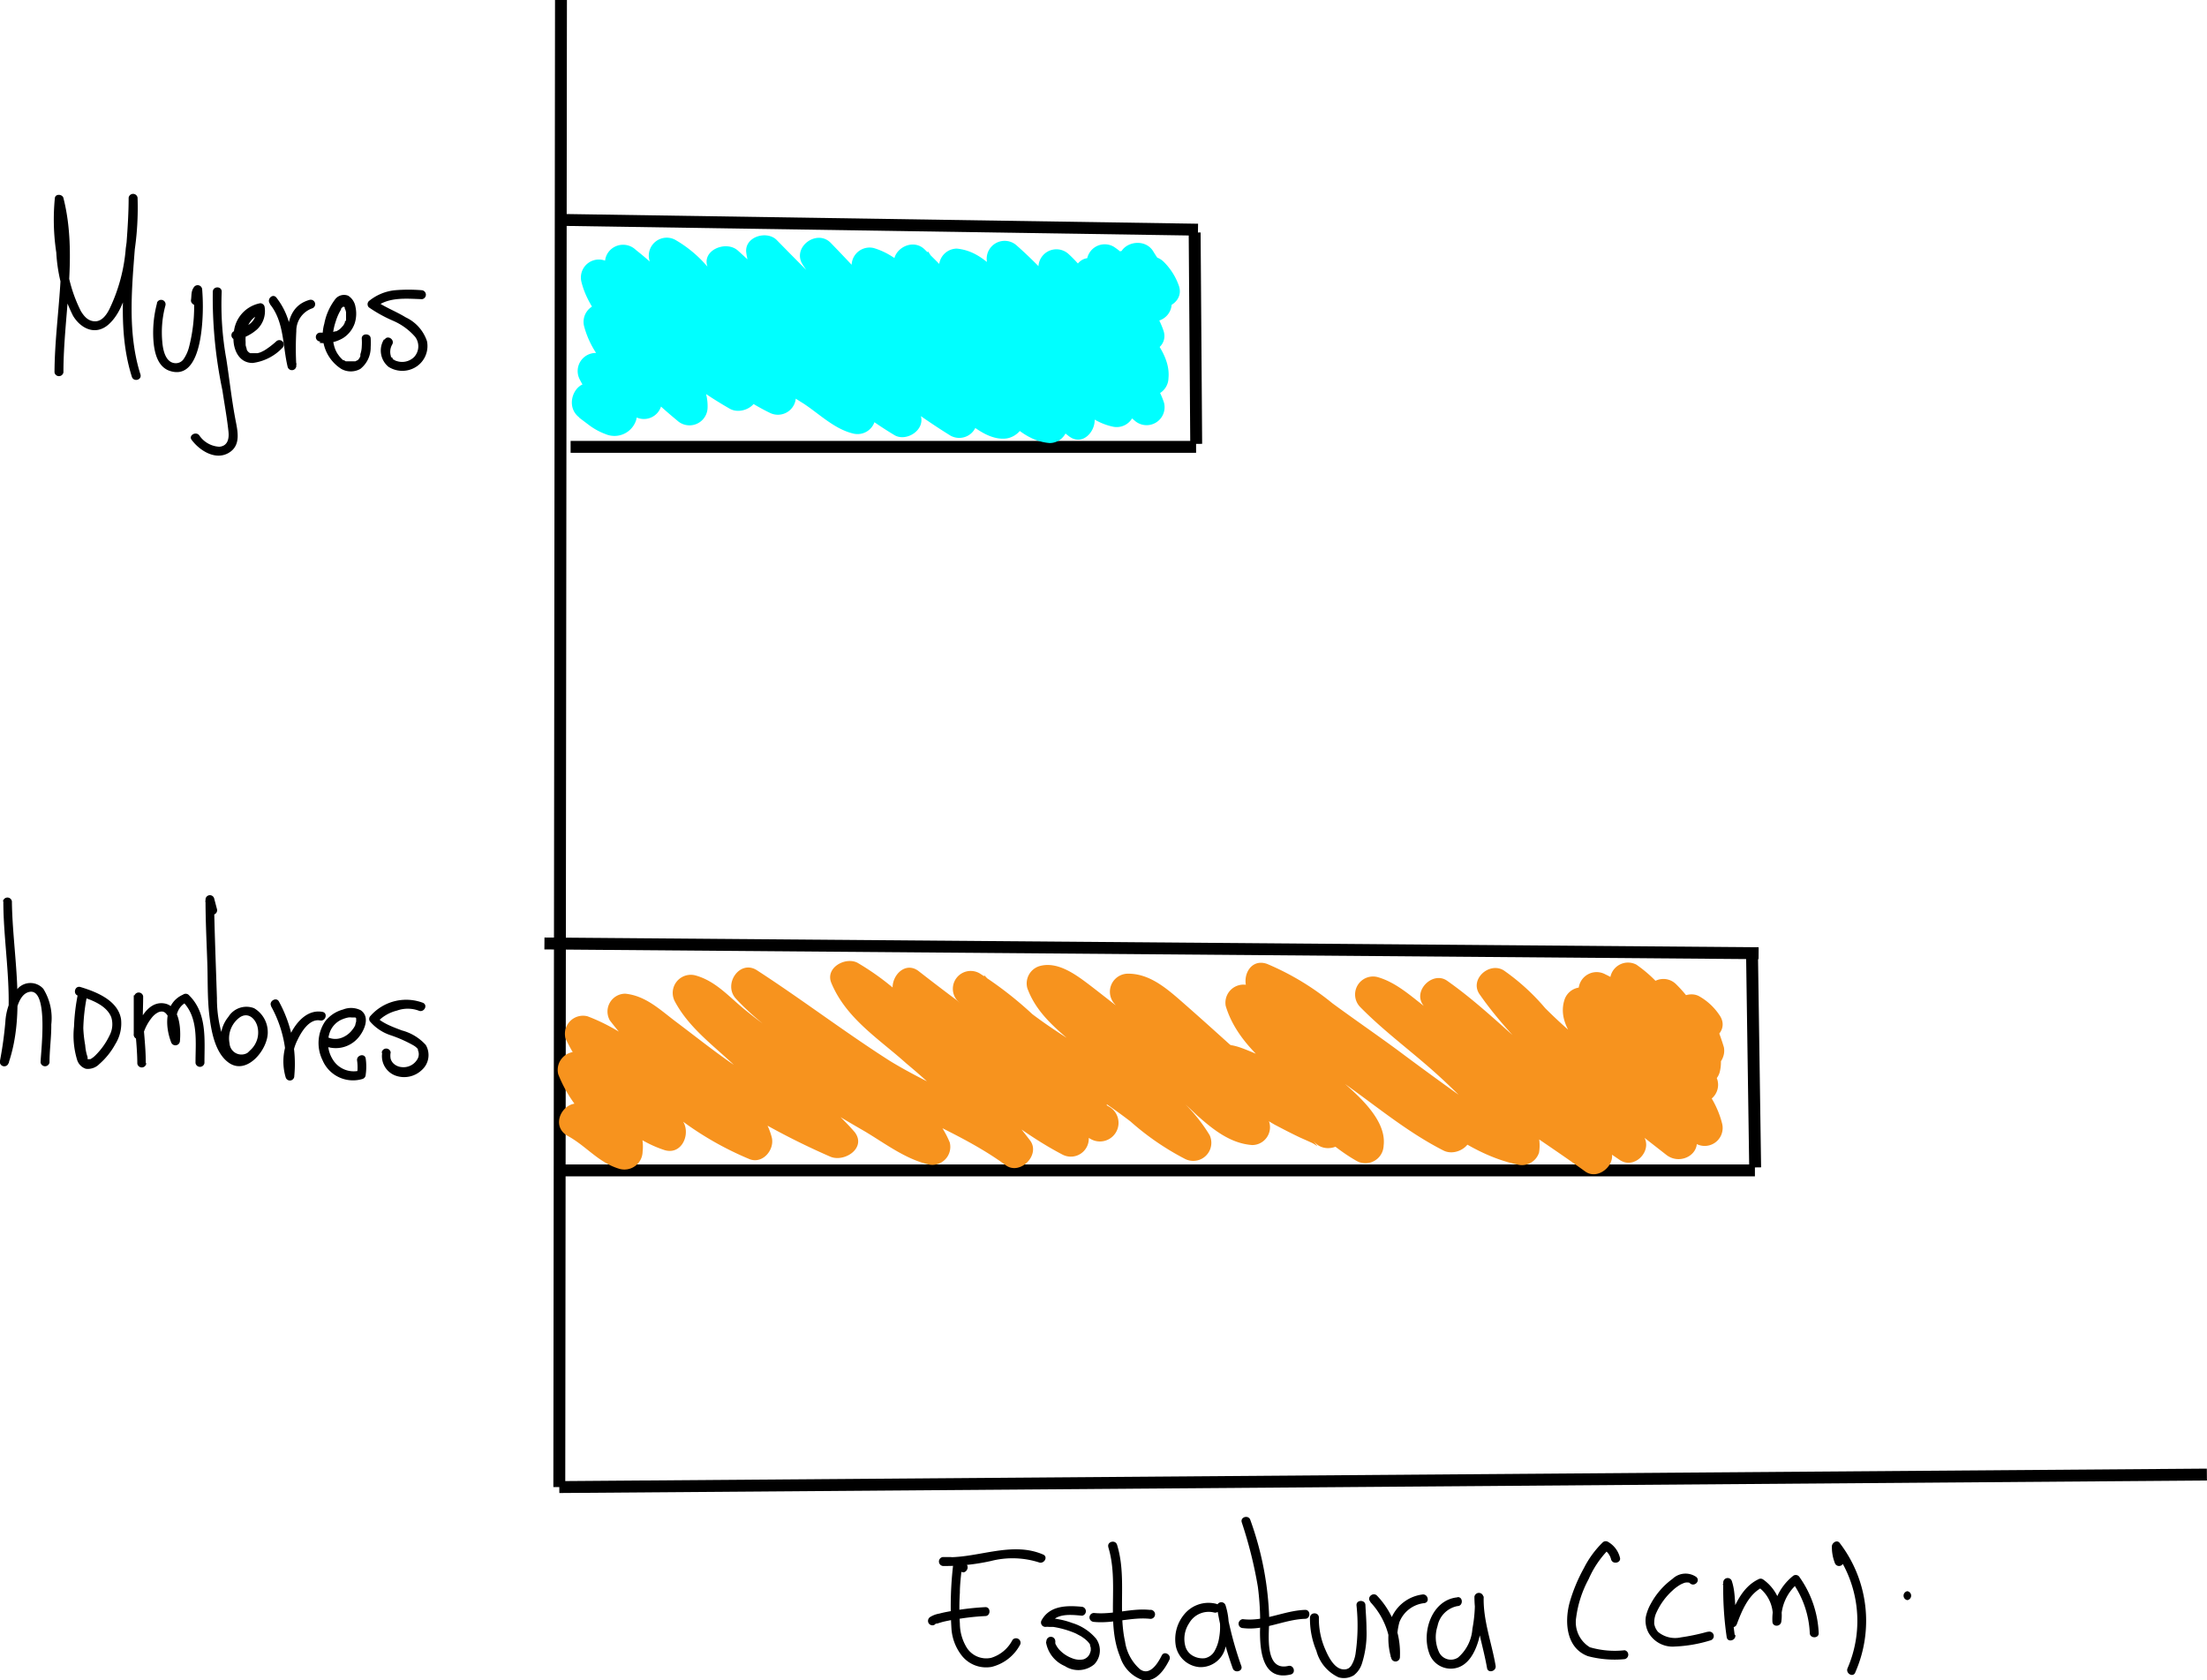 <svg id="Capa_1" data-name="Capa 1" xmlns="http://www.w3.org/2000/svg" viewBox="0 0 185.46 141.2"><defs><style>.cls-1{fill:none;stroke:#000;stroke-miterlimit:10;}.cls-2{fill:aqua;}.cls-3{fill:#f7931e;}</style></defs><title>estatura</title><line class="cls-1" x1="47.14" x2="47" y2="124.96"/><line class="cls-1" x1="185.45" y1="123.91" x2="47" y2="124.96"/><path d="M.28,75.74c0,4.39,1.17,9.12-.26,13.39l.72.2a25.05,25.05,0,0,0,.39-3c.11-.81.28-2.63,1.23-2.95,1.8-.6,1.06,5.06,1.05,5.9a.38.38,0,0,0,.75,0c0-1.06.16-2.12.15-3.19a4.66,4.66,0,0,0-.67-3,1.45,1.45,0,0,0-2.11-.06A5,5,0,0,0,.45,85.87,31.92,31.92,0,0,1,0,89.13a.37.37,0,0,0,.72.2C2.2,85,1.05,80.2,1,75.74a.38.38,0,0,0-.75,0Z" transform="translate(0)"/><path d="M6.56,83.46a16.6,16.6,0,0,0-.34,2.8,7,7,0,0,0,.26,2.8,1.14,1.14,0,0,0,.73.75,1.34,1.34,0,0,0,1.13-.39,6.09,6.09,0,0,0,1.35-1.68,3.28,3.28,0,0,0,.48-2.11c-.26-1.57-2.08-2.29-3.41-2.69-.47-.14-.66.59-.2.73,1,.29,2.38.76,2.79,1.81A2,2,0,0,1,9.21,87,5.94,5.94,0,0,1,8,88.7,1.87,1.87,0,0,1,7.6,89s-.1,0,0,0l-.1,0s-.14,0,0,0a.11.11,0,0,1-.08,0c.16,0,0,0,0,0s0,0,0,0l-.06,0c.09.06,0,0,0,0s0,0,0,0a.43.43,0,0,0,0-.07l0-.1,0,0a3.9,3.9,0,0,1-.2-1A10.44,10.44,0,0,1,7,86.4a15.43,15.43,0,0,1,.32-2.74c.1-.47-.62-.67-.72-.2Z" transform="translate(0)"/><path d="M12.25,89.3c0-1.89-.36-3.77-.26-5.66h-.75c0,1.08,0,2.16,0,3.23A.38.38,0,0,0,12,87a4.12,4.12,0,0,1,.81-1.55,1.63,1.63,0,0,1,.46-.37.72.72,0,0,1,.36-.08.47.47,0,0,1,.29.14,1.13,1.13,0,0,1,.27.42,4.07,4.07,0,0,1,.16,1.87l.73-.1c-.39-1.08-.57-2.59.68-3.16l-.46-.06c1.42,1.36,1.12,3.45,1.13,5.22a.38.38,0,0,0,.75,0c0-2,.25-4.23-1.35-5.75a.38.38,0,0,0-.45,0c-1.57.7-1.53,2.61-1,4a.38.38,0,0,0,.74-.1c.09-1,0-3-1.37-3.17s-2.13,1.52-2.46,2.54l.74.1c-.08-1.07,0-2.15,0-3.23a.38.38,0,0,0-.75,0c-.1,1.89.25,3.77.26,5.66a.38.38,0,0,0,.75,0Z" transform="translate(0)"/><path d="M20.82,88.46a1,1,0,0,1-1.53-.78,2.18,2.18,0,0,1,.86-2.19c.63-.43,1.22,0,1.45.66a2,2,0,0,1-.57,2.1c-.34.35-.83.78-1.33.5a2.53,2.53,0,0,1-.86-1.26,10.63,10.63,0,0,1-.61-3.62c-.09-2.75-.2-5.51-.25-8.26l-.74.1c.09.3.19.61.27.91a.38.38,0,0,0,.73-.2L18,75.51a.37.37,0,0,0-.73.1c0,1.76.09,3.53.15,5.29.05,1.43,0,2.89.16,4.31s.49,3.33,1.7,4.13c1.53,1,3.26-1.21,3.22-2.62a2.33,2.33,0,0,0-1.15-2,1.78,1.78,0,0,0-2.16.73,2.82,2.82,0,0,0-.37,3,1.72,1.72,0,0,0,2.42.64c.43-.21.05-.86-.38-.65Z" transform="translate(0)"/><path d="M22.77,84.54A10.08,10.08,0,0,1,24,90.41l.74-.1A3.92,3.92,0,0,1,25,87.39c.32-.68,1-1.81,1.9-1.64.47.09.67-.63.2-.72-1.25-.23-2.19.84-2.69,1.86A4.74,4.74,0,0,0,24,90.51a.37.37,0,0,0,.73-.1,10.87,10.87,0,0,0-1.29-6.25c-.23-.43-.88,0-.65.38Z" transform="translate(0)"/><path d="M27.08,87.8a2.48,2.48,0,0,0,3-.57c.52-.58,1.07-1.77.23-2.34a1.81,1.81,0,0,0-1.48-.06,2.83,2.83,0,0,0-1.51,1,3.26,3.26,0,0,0-.22,3.25,2.78,2.78,0,0,0,3.35,1.59.38.38,0,0,0,.28-.36,4.84,4.84,0,0,0,0-1.37c-.09-.47-.81-.27-.72.2A4.18,4.18,0,0,1,30,90.31l.27-.36A2.06,2.06,0,0,1,28,89.09a2.65,2.65,0,0,1-.25-2.44,1.91,1.91,0,0,1,.81-.9,2.61,2.61,0,0,1,.71-.25,1,1,0,0,1,.28,0h.2c.11,0,0,0,0,0l.11,0h0s.11.07,0,0a.23.23,0,0,1,.07.07c-.06-.1,0,0,0,0s0-.08,0,0,0,.12,0,.06,0,0,0,.08v.12a2.17,2.17,0,0,1-.07.24.14.14,0,0,1,0,.06c0-.07,0,0,0,0l-.06.12a1.43,1.43,0,0,1-.16.24,2,2,0,0,1-.89.7,1.52,1.52,0,0,1-1.33-.09c-.43-.22-.81.43-.38.65Z" transform="translate(0)"/><path d="M32.11,88.52a1.74,1.74,0,0,0,1.17,1.88,2.15,2.15,0,0,0,2.16-.48,1.68,1.68,0,0,0,.34-2.11,4.11,4.11,0,0,0-2-1.22c-.43-.16-.83-.31-1.24-.51a4.74,4.74,0,0,1-.54-.31l-.19-.15-.09-.09a.21.21,0,0,0,0-.06s0,.07,0,0l-.05.45a3.39,3.39,0,0,1,1.69-1,2.68,2.68,0,0,1,1.81,0c.44.21.82-.44.38-.65a4,4,0,0,0-4.42,1.1.36.36,0,0,0-.05.45A3.86,3.86,0,0,0,32.85,87a11,11,0,0,1,1.92.86,1.46,1.46,0,0,1,.29.23l.06.08c.07.08,0-.06,0,0a.22.22,0,0,1,0,.08s.06.13,0,0a.83.83,0,0,1,0,.67,1.35,1.35,0,0,1-1.37.75,1.13,1.13,0,0,1-.72-.34.92.92,0,0,1-.2-.35,1.41,1.41,0,0,1,0-.55.38.38,0,0,0-.75,0Z" transform="translate(0)"/><path d="M5.33,31.3c0-4.86,1.22-9.86,0-14.66-.08-.33-.67-.38-.72,0a18.48,18.48,0,0,0,.12,4.58,13.44,13.44,0,0,0,1.41,5.32c.67,1.11,1.92,1.68,3,.71,1.27-1.15,1.66-3.26,1.94-4.86a24.9,24.9,0,0,0,.48-5.78.38.38,0,0,0-.75,0c0,4.95-1.26,10.22.27,15.05.15.46.87.27.72-.2-1.5-4.75-.26-10-.24-14.85h-.75a23.11,23.11,0,0,1-.24,4.24,14.34,14.34,0,0,1-1.35,5.07C9,26.38,8.6,27,8,27s-.94-.43-1.2-.85a12,12,0,0,1-1.27-4.71,18.74,18.74,0,0,1-.18-4.61H4.65c1.16,4.73-.05,9.68-.07,14.46a.38.38,0,0,0,.75,0Z" transform="translate(0)"/><path d="M13.2,25.46a9.6,9.6,0,0,0-.31,3.11c.07,1,.33,2.28,1.42,2.61,2.16.67,2.57-2.62,2.68-4a18.07,18.07,0,0,0,0-2.85.38.38,0,0,0-.7-.19c-.25.35-.18.68-.24,1.07s.65.68.72.2c.05-.3,0-.63.17-.89l-.7-.19a13.63,13.63,0,0,1-.37,4.89,3.23,3.23,0,0,1-.43.94.79.79,0,0,1-.66.36c-.85,0-1.08-1.06-1.14-1.77a8.65,8.65,0,0,1,.26-3.08.37.37,0,0,0-.72-.2Z" transform="translate(0)"/><path d="M17.88,24.52a37.82,37.82,0,0,0,.81,8.28c.17,1.15.39,2.33.51,3.48.06.58-.06,1.2-.77,1.26a2.16,2.16,0,0,1-1.68-.95c-.28-.38-.94,0-.64.38.68.91,2,1.73,3.1,1.09s.74-1.9.56-2.88c-.31-1.65-.49-3.33-.75-5a25.69,25.69,0,0,1-.39-5.67c0-.48-.72-.48-.75,0Z" transform="translate(0)"/><path d="M23.21,28.69a7.11,7.11,0,0,1-1,.76l-.24.12,0,0-.12.05-.21.06-.09,0-.08,0h-.31l-.07,0-.06,0c-.07,0-.05,0,0,0l-.12-.07,0,0,0,0,0,0-.1-.1,0,0,0,0-.08-.13,0-.07c0-.07,0,.07,0,0a2.8,2.8,0,0,1-.09-.31.29.29,0,0,0,0-.09h0c0-.06,0-.13,0-.19a2.16,2.16,0,0,1,0-.36c0-.06,0-.12,0-.17s0,.07,0,0,0-.07,0-.11.06-.24.1-.36a.84.84,0,0,1,.05-.17.3.3,0,0,0,0-.1c0,.08,0,0,0,0s.12-.23.18-.33l.12-.17,0,0,0,0,.07-.09.15-.14.07-.06,0,0,.16-.1.1-.05,0,0c.08,0-.06,0,0,0l.2-.07.1,0h.05L21.51,26A1.31,1.31,0,0,1,21,27.21a3.15,3.15,0,0,1-1.28.6.37.37,0,0,0,.2.72,3.73,3.73,0,0,0,1.68-.85,2.1,2.1,0,0,0,.63-1.92.38.38,0,0,0-.36-.28,2.74,2.74,0,0,0-2.23,2.59c-.14,1.07.32,2.44,1.6,2.43a4.18,4.18,0,0,0,2.5-1.28.37.37,0,1,0-.53-.53Z" transform="translate(0)"/><path d="M22.69,25.57c1.19,1.46,1.06,3.5,1.48,5.25a.37.37,0,0,0,.73-.1,25.33,25.33,0,0,1,0-2.89,2,2,0,0,1,1.31-1.91.37.37,0,0,0-.2-.72c-2.39.67-1.86,3.64-1.83,5.52l.74-.1c-.23-1-.31-1.94-.5-2.91A6,6,0,0,0,23.22,25c-.31-.38-.84.16-.53.53Z" transform="translate(0)"/><path d="M26.86,28.81a3.08,3.08,0,0,0,1.95-.39,2.4,2.4,0,0,0,1-1.26,2.69,2.69,0,0,0,.06-1.38,1.36,1.36,0,0,0-.61-.93.94.94,0,0,0-1.14.36,4.88,4.88,0,0,0-.87,2A3.38,3.38,0,0,0,28.68,31a1.63,1.63,0,0,0,1.6,0,2.29,2.29,0,0,0,.87-1.84,5.45,5.45,0,0,0,0-.7c0-.48-.78-.48-.75,0a4.7,4.7,0,0,1,0,.65,2.32,2.32,0,0,1-.06.46l-.06.21a.36.36,0,0,1,0,.11c0,.06,0,0,0,.05l-.08.16a.18.18,0,0,0-.05.07c-.05.07,0,0,0,0l-.11.12s-.08.06,0,0,0,0-.05,0l-.12.07c.09,0,0,0-.08,0H29.6c-.06,0,.08,0,0,0a.75.75,0,0,1-.15,0h-.07l-.16,0-.08,0s-.09,0,0,0l0,0-.09,0-.14-.09-.07,0c-.05,0,0,0,0,0l0,0a2.29,2.29,0,0,1-.27-.27l-.06-.07c-.05-.05,0,0,0,0l-.13-.18a2.32,2.32,0,0,1-.32-.76,2.84,2.84,0,0,1-.08-.93,4.82,4.82,0,0,1,.24-1.07,4.4,4.4,0,0,1,.35-.83l.09-.16a.21.21,0,0,0,0-.06l0,0,.07-.08.09-.08s-.07,0,0,0l.05,0,0,0s-.06,0,0,0l.08,0s-.12,0-.05,0h0c-.11,0-.06,0,0,0s-.08-.06,0,0,0,0,0,0,.05,0,.07.06,0-.07,0,0a.41.41,0,0,1,0,.09l.05.09c-.06-.1,0,0,0,0a1.12,1.12,0,0,1,.06.23s0,0,0,.06,0-.07,0,0,0,.09,0,.14v.27s0,.16,0,.11a1,1,0,0,1,0,.1A2.45,2.45,0,0,1,29,27s-.07.16,0,.07a.83.83,0,0,1-.07.13.54.54,0,0,1-.07.13l-.05.07s-.06.08,0,0-.06.06-.08.08l-.11.12s-.14.11-.06.06l-.16.1-.14.08-.08,0h0l-.39.11h-.13l-.23,0-.52,0a.37.37,0,0,0-.37.37.38.38,0,0,0,.37.38Z" transform="translate(0)"/><path d="M32.28,28.5a1.77,1.77,0,0,0,.36,2.32,2.16,2.16,0,0,0,2.18.09,2.07,2.07,0,0,0,1.06-2.24,3.4,3.4,0,0,0-1.78-2c-.46-.28-.94-.51-1.42-.75-.21-.11-.43-.22-.63-.34l-.29-.17-.11-.07-.08-.06v.53c1.1-.88,2.59-.71,3.9-.67a.38.38,0,0,0,0-.75,13.47,13.47,0,0,0-2.29,0A4.09,4.09,0,0,0,31,25.3a.37.37,0,0,0,0,.53,11.57,11.57,0,0,0,2,1.11,5.17,5.17,0,0,1,1.88,1.36,1.32,1.32,0,0,1-.08,1.7,1.44,1.44,0,0,1-1.49.33.42.42,0,0,1-.17-.08L33,30.18,33,30.11l-.05-.06L32.85,30l0-.07a1.21,1.21,0,0,1,.12-1c.21-.43-.44-.81-.65-.38Z" transform="translate(0)"/><path d="M79.93,130.84h-.71a.38.38,0,0,0,0,.75,17.39,17.39,0,0,0,4.06-.42,7.32,7.32,0,0,1,4,.11c.44.19.83-.45.38-.65-2.72-1.18-5.66.41-8.46.21v.75h.71a.38.38,0,0,0,0-.75Z" transform="translate(0)"/><path d="M81.24,131.47a2.23,2.23,0,0,0-.56-.5.38.38,0,0,0-.56.33,29.87,29.87,0,0,0-.17,5.51,4.12,4.12,0,0,0,.9,2.35,2.61,2.61,0,0,0,2.48.91,3.72,3.72,0,0,0,2.4-1.88.38.38,0,0,0-.65-.38,3,3,0,0,1-1.79,1.5,1.94,1.94,0,0,1-2.06-.87,3.93,3.93,0,0,1-.57-2,20.51,20.51,0,0,1,0-2.6c0-.85.14-1.7.2-2.55l-.57.32a1.85,1.85,0,0,1,.41.38c.29.39.82-.15.53-.53Z" transform="translate(0)"/><path d="M78.55,136.5l.12-.07c.06,0-.07,0,0,0l.08,0,.43-.13c.4-.1.79-.17,1.19-.23a19.69,19.69,0,0,1,2.42-.27c.48,0,.48-.78,0-.75a23.07,23.07,0,0,0-2.62.29c-.41.07-.82.14-1.23.25a2.16,2.16,0,0,0-.78.29.39.39,0,0,0-.13.51.38.38,0,0,0,.51.14Z" transform="translate(0)"/><path d="M87.9,138a2.65,2.65,0,0,0,1.58,2,2.08,2.08,0,0,0,2.48-.15,1.69,1.69,0,0,0,.14-2.16,4.25,4.25,0,0,0-2-1.31,6.57,6.57,0,0,0-1.25-.33,4.07,4.07,0,0,0-1-.09l.32.57c.55-1,1.8-.85,2.76-.76a.38.38,0,0,0,0-.75c-1.26-.12-2.71-.12-3.4,1.13a.37.37,0,0,0,.32.56,1.61,1.61,0,0,1,.31,0h.34c.06,0-.06,0,0,0a7.86,7.86,0,0,1,1.9.55l.45.24c.13.09.28.19.36.26a2,2,0,0,1,.29.29l.1.14,0,.09c0,.07,0,0,0,0a1.17,1.17,0,0,1,.06.2v0s0,.08,0,.12,0,.06,0,.1,0,0,0,0a1.67,1.67,0,0,1-.06.2.85.85,0,0,1-.57.54,1.65,1.65,0,0,1-.92-.09,2.79,2.79,0,0,1-1-.63,1.79,1.79,0,0,1-.34-.44.65.65,0,0,1-.09-.19c0-.05,0-.09,0-.13a.07.07,0,0,0,0-.05c0-.07,0,.08,0,0a.38.38,0,0,0-.37-.37.38.38,0,0,0-.38.37Z" transform="translate(0)"/><path d="M93.13,130c.93,3-.21,6.31,1,9.23A3,3,0,0,0,96,141.17c1.1.24,1.84-.83,2.26-1.68.22-.43-.43-.81-.64-.37-.33.66-1,1.74-1.82,1.15a3.82,3.82,0,0,1-1.26-2.33c-.59-2.68.15-5.47-.67-8.13-.15-.46-.87-.26-.73.2Z" transform="translate(0)"/><path d="M91.93,136.29c1.58.16,3.12-.42,4.69-.26a.38.38,0,1,0,0-.75c-1.57-.16-3.11.42-4.69.26a.38.38,0,0,0-.38.37.39.39,0,0,0,.38.38Z" transform="translate(0)"/><path d="M102.2,134.77a2.63,2.63,0,0,0-2.69.89,3.27,3.27,0,0,0-.7,2.67,2.21,2.21,0,0,0,2,1.76,2.14,2.14,0,0,0,2.18-1.72,5.75,5.75,0,0,0,0-3.46.37.37,0,0,0-.72.2,29,29,0,0,0,1.32,5.08c.16.45.89.25.72-.2a29.64,29.64,0,0,1-1.32-5.08l-.72.2a5.12,5.12,0,0,1,.18,2.49,3.32,3.32,0,0,1-.41,1.18,1.22,1.22,0,0,1-.79.56,1.66,1.66,0,0,1-1.06-.23,1.33,1.33,0,0,1-.56-.7,2.36,2.36,0,0,1,.29-2,1.89,1.89,0,0,1,2.1-.91c.47.12.67-.61.2-.72Z" transform="translate(0)"/><path d="M104.35,127.93a35.84,35.84,0,0,1,1.35,5.4,22.75,22.75,0,0,1,.18,3.78c0,1.72.26,4.15,2.58,3.6.47-.11.27-.83-.2-.72-2,.47-1.63-2.64-1.6-3.85a26.6,26.6,0,0,0-1.59-8.41c-.14-.46-.87-.27-.72.2Z" transform="translate(0)"/><path d="M104.45,136.81c1.81.23,3.44-.72,5.22-.78.48,0,.48-.77,0-.75-1.77.06-3.43,1-5.22.78-.2,0-.37.19-.37.38a.37.37,0,0,0,.37.37Z" transform="translate(0)"/><path d="M110.08,135.91a6.93,6.93,0,0,0,.54,2.81,3.41,3.41,0,0,0,1.87,2.23,1.61,1.61,0,0,0,1.27-.17,2,2,0,0,0,.69-1,8.31,8.31,0,0,0,.38-2.89c0-.68-.06-1.35-.09-2,0-.48-.77-.48-.75,0a16.31,16.31,0,0,1-.08,4.07,2.67,2.67,0,0,1-.36,1,1,1,0,0,1-.2.21.7.7,0,0,1-.42.11c-.76,0-1.27-1-1.53-1.6a6.37,6.37,0,0,1-.57-2.75c0-.48-.73-.48-.75,0Z" transform="translate(0)"/><path d="M115.14,134.61a6.29,6.29,0,0,1,1.72,4.63l.74-.1a5.27,5.27,0,0,1,0-2.84,2.54,2.54,0,0,1,2.11-1.59c.47-.09.27-.81-.2-.72a3.29,3.29,0,0,0-2.6,2,5.84,5.84,0,0,0,0,3.34.37.37,0,0,0,.73-.1,7,7,0,0,0-1.94-5.16c-.36-.32-.89.21-.53.53Z" transform="translate(0)"/><path d="M122.45,134.23c-2.1.21-3,2.86-2.36,4.66a1.91,1.91,0,0,0,2.15,1.3c1.13-.19,1.71-1.34,2-2.33a11.79,11.79,0,0,0,.41-3.69.38.38,0,0,0-.75,0c0,2.06.71,4,1.06,6,.08.47.8.27.72-.2-.33-1.94-1.07-3.83-1-5.82h-.75a11.8,11.8,0,0,1-.2,2.72,3.51,3.51,0,0,1-1.2,2.41,1.1,1.1,0,0,1-1.6-.44,3,3,0,0,1-.13-2.2,2.12,2.12,0,0,1,1.68-1.68c.48,0,.48-.79,0-.75Z" transform="translate(0)"/><path d="M136.54,138.67a7.45,7.45,0,0,1-2.94-.25,2.46,2.46,0,0,1-1.15-2.5,9.29,9.29,0,0,1,1.05-3.23,8.23,8.23,0,0,1,1.73-2.54l-.45.06a1.34,1.34,0,0,1,.61.85c.16.45.89.25.73-.2a2.1,2.1,0,0,0-1-1.3.37.37,0,0,0-.45.06,8.15,8.15,0,0,0-1.57,2.15,13.78,13.78,0,0,0-1.2,2.89c-.44,1.63-.3,3.83,1.54,4.51a8.78,8.78,0,0,0,3.07.25.38.38,0,0,0,0-.75Z" transform="translate(0)"/><path d="M143.48,137.12a17.35,17.35,0,0,1-2.23.47,2.24,2.24,0,0,1-1.92-.46,1.41,1.41,0,0,1-.24-.39,2.13,2.13,0,0,1-.08-.27,1.16,1.16,0,0,1,0-.18c0,.09,0,0,0,0a1.94,1.94,0,0,1,.2-.82,5.65,5.65,0,0,1,1.35-1.83,3.32,3.32,0,0,1,.47-.37,1.86,1.86,0,0,1,.41-.22.74.74,0,0,1,.4-.07c.11,0-.07,0,0,0l.09,0s.1.08.09.07c.36.32.89-.2.53-.53a1.58,1.58,0,0,0-2,.15,6.27,6.27,0,0,0-1.82,2.08,3.88,3.88,0,0,0-.43,1.13,2.17,2.17,0,0,0,.22,1.3,2.33,2.33,0,0,0,2.22,1.18,11.72,11.72,0,0,0,3-.52.37.37,0,0,0-.2-.72Z" transform="translate(0)"/><path d="M145.77,137.38a28,28,0,0,1-.26-4.39l-.74.1c.36,1.1.18,2.27.46,3.39a.38.38,0,0,0,.72,0c.45-1.19,1-2.54,2.19-3.12h-.38a3,3,0,0,1,1.18,2.89h.75a3.9,3.9,0,0,1,1.4-3.21l-.51-.13a8,8,0,0,1,1.5,4.31c0,.48.78.48.75,0a8.76,8.76,0,0,0-1.61-4.69.37.37,0,0,0-.51-.13,4.62,4.62,0,0,0-1.77,3.85c0,.49.7.47.75,0a3.69,3.69,0,0,0-1.55-3.54.37.37,0,0,0-.38,0c-1.39.67-2,2.2-2.53,3.57H146c-.28-1.12-.1-2.28-.46-3.39a.37.37,0,0,0-.73.1,28.16,28.16,0,0,0,.29,4.59c.08.47.81.27.72-.2Z" transform="translate(0)"/><path d="M155.9,140.54a10.74,10.74,0,0,0-1.32-10.9c-.23-.27-.61,0-.64.27a3.61,3.61,0,0,0,.24,1.41.37.37,0,0,0,.72-.2,3,3,0,0,1-.21-1.21l-.64.26a10,10,0,0,1,1.21,10c-.2.44.45.82.64.38Z" transform="translate(0)"/><path d="M160.28,134.46a.38.38,0,0,0,0-.75.38.38,0,0,0,0,.75Z" transform="translate(0)"/><line class="cls-1" x1="45.75" y1="79.28" x2="147.78" y2="80.1"/><line class="cls-1" x1="147.49" y1="98.1" x2="147.23" y2="80.34"/><line class="cls-1" x1="47.07" y1="98.35" x2="147.47" y2="98.35"/><line class="cls-1" x1="47.26" y1="18.48" x2="100.67" y2="19.3"/><line class="cls-1" x1="100.52" y1="37.3" x2="100.39" y2="19.54"/><line class="cls-1" x1="47.95" y1="37.55" x2="100.51" y2="37.55"/><path class="cls-2" d="M48.65,35.08l.29.22.53.4a5.46,5.46,0,0,0,1.42.78,1.91,1.91,0,0,0,2.56-1.16C54,33.42,52,32,51.29,30.4L50,32.66c1.18,0,2.42,1.71,3.36,2.35a1.51,1.51,0,0,0,2.2-.89,4.91,4.91,0,0,0-1.32-4c-.78-1-2.09-2.18-2.3-3.52l-2.2,1.69c1.36.71,2.18,2.09,3.16,3.22a36.54,36.54,0,0,0,4,3.82,1.52,1.52,0,0,0,2.56-1.06c.08-2.35-1.89-4.12-3.4-5.66-.76-.78-1.46-1.62-2.17-2.43a8.33,8.33,0,0,1-2.09-3.26l-2.21,1.69c2.07,1.35,3.58,3.41,5.4,5.05a33.63,33.63,0,0,0,6.36,4.7c1.05.56,2.71-.4,2.21-1.7-.85-2.18-2.61-3.61-4.32-5.12a40.8,40.8,0,0,1-5.53-6.21L51.3,23.16c4.66,3.6,8,8.92,13.37,11.52a1.51,1.51,0,0,0,1.82-2.35c-1.81-2-3.48-4-5.09-6.15-1.39-1.84-3.07-3.49-4.15-5.55l-2,2.06c1.43.64,2.32,2.16,3.31,3.31a46.75,46.75,0,0,0,4.09,4.35,37.28,37.28,0,0,0,4.84,3.54c1.34.87,2.61,2.16,4.2,2.54a1.51,1.51,0,0,0,1.46-2.51q-3.25-3.23-6.21-6.71c-1.47-1.74-3.63-3.35-4.52-5.5l-2.51,1.46c5,4.51,9.37,9.86,15.23,13.38,1,.63,2.68-.43,2.21-1.69a11.32,11.32,0,0,0-2.53-3.5Q72.91,29.31,71,27.28c-1-1.1-2-2.21-3.1-3.28-.65-.66-2-1.79-2.18-2.79l-2.56,1.07C68.3,27.52,73.58,32.71,79.86,36.6a1.51,1.51,0,0,0,2.2-.9c.41-1.32-.49-2.45-1.32-3.37-1.08-1.18-2.14-2.39-3.22-3.57-2.43-2.67-5.52-5-7.48-8.09l-2.35,1.81a138.45,138.45,0,0,0,10,10c1.07.9,2.1,1.85,3.21,2.7s2.29,1.8,3.62,1.67c1-.1,2-1.23,1.3-2.26A57.93,57.93,0,0,0,80,28c-1-1-1.83-2.07-2.78-3.07a22.84,22.84,0,0,1-2.92-3.52l-1.69,2.2A6,6,0,0,1,75,25.46c.76.77,1.51,1.54,2.28,2.3,1.45,1.45,3,2.77,4.46,4.24,1.81,1.87,3.6,5,6.46,5.23A1.51,1.51,0,0,0,89.53,35C86.06,30,81.21,26.23,78,21.14L75.59,23c4.72,4.6,9,9.63,14.24,13.66,1.31,1,2.62-.87,2-2-2.43-5.07-7.25-8.31-10.22-13l-1.3,2.25c.55.06,1.23,1,1.6,1.3.71.66,1.44,1.31,2.14,2a44.15,44.15,0,0,1,3.41,3.43c1.63,1.91,3.34,4.6,6,5.2a1.51,1.51,0,0,0,1.84-1.84,9,9,0,0,0-2-3.32c-1-1.23-2-2.39-3-3.56-1.49-1.67-3.88-3.53-4.49-5.76l-2.5,1.46c4.35,3.83,7.51,8.81,12,12.49a1.51,1.51,0,0,0,2.51-1.45,6.38,6.38,0,0,0-1.54-2.55c-.77-1-1.38-2.2-2.12-3.27-1.33-1.93-3.26-3.65-4-5.94l-2.5,1.46c3.1,2.9,4.48,7.28,8.27,9.51a1.52,1.52,0,0,0,2.26-1.3c.16-1.66-1.06-3.14-2-4.37a25,25,0,0,1-3.29-4.82l-1.69,2.2C92,25,92.6,26.32,93.06,27a6.94,6.94,0,0,0,2.51,2.48c1.08.53,2.65-.37,2.2-1.7-.78-2.29-2.74-3.9-3.51-6.16l-2.2,1.7c1.33.85,2.07,2.84,3,4.08,1.13,1.45,3-.41,2.35-1.82s-1.13-2.5-1.74-3.73l-2.35,1.82c.89.94,1.69,2,2.58,2.91a1.51,1.51,0,0,0,2.56-1.06c-.11-1.53-1-2.66-1.46-4.06L94.3,22.6a14.71,14.71,0,0,0,2.26,2.89c1,.94,3,0,2.51-1.46a5.29,5.29,0,0,0-1.25-2c-1.35-1.39-3.47.73-2.13,2.12a1.48,1.48,0,0,1,.49.67l2.51-1.46a11,11,0,0,1-1.8-2.27c-.88-1.36-3.32-.53-2.74,1.15.36,1.05,1.27,2.16,1.35,3.27l2.56-1.06c-.89-.95-1.69-2-2.58-2.91-1.22-1.29-3.09.34-2.36,1.82q.91,1.84,1.74,3.72l2.36-1.82c-1.21-1.54-1.94-3.45-3.65-4.54a1.51,1.51,0,0,0-2.2,1.69c.78,2.29,2.74,3.9,3.51,6.16l2.2-1.69c-1.08-.53-1.62-1.72-2.27-2.67A5.94,5.94,0,0,0,92,21.78c-1.35-.5-2.18,1.14-1.69,2.2a23.05,23.05,0,0,0,3,4.47c.66.84,2,2.06,1.92,3.21l2.26-1.29c-3.46-2-4.8-6.36-7.67-9a1.51,1.51,0,0,0-2.51,1.46c.75,2.34,2.38,4,3.81,6,.76,1,1.41,2.11,2.1,3.19.49.76,1.58,1.7,1.74,2.59l2.51-1.46c-4.5-3.68-7.66-8.66-12-12.49a1.51,1.51,0,0,0-2.51,1.46c.63,2.35,2.55,4.06,4.13,5.81,1,1.06,1.9,2.13,2.83,3.21s2.19,2.25,2.53,3.62l1.85-1.85c-1.19-.28-2.1-1.44-2.87-2.31-.91-1-1.74-2.16-2.71-3.15-1.4-1.42-2.85-2.78-4.32-4.12-1.23-1.12-2.26-2.27-4-2.44a1.51,1.51,0,0,0-1.29,2.26c3,4.68,7.8,8,10.22,13l2-2c-5-3.86-9.11-8.78-13.63-13.19-1.19-1.16-3.29.35-2.35,1.82,3.27,5.11,8.11,8.9,11.58,13.84l1.3-2.26c-.79-.06-2.11-1.83-2.65-2.44a39.43,39.43,0,0,0-2.82-3c-1.6-1.45-3.12-3-4.63-4.5s-2.75-3-4.72-3.58A1.51,1.51,0,0,0,71.73,23a46.81,46.81,0,0,0,5.6,6.59c2,2.17,4.24,4.1,5.93,6.52l1.29-2.26c-.6.06-1.91-1.09-2.52-1.6-1-.87-2.08-1.77-3.11-2.66-3.27-2.82-6.11-6.09-9.11-9.18-1.17-1.2-3.29.37-2.36,1.82,1.72,2.69,4.21,4.74,6.39,7,1.16,1.21,2.28,2.45,3.38,3.71.36.41.71.82,1.09,1.21.2.22.43.43.61.67s.11.56.25.11l2.21-.9c-6.07-3.75-11.14-8.79-16.11-13.86-.83-.84-2.73-.28-2.56,1.06.35,2.76,2.82,4.57,4.58,6.49,1.26,1.37,2.55,2.7,3.81,4.07.6.64,1.18,1.31,1.78,2a6.59,6.59,0,0,1,1.52,1.93L76.61,34C71,30.58,66.83,25.38,62,21.05c-1-.89-3.14,0-2.51,1.46,1.05,2.52,3.1,4.32,4.88,6.33,2.16,2.45,4.29,4.9,6.62,7.2l1.46-2.51c-1.35-.32-2.71-1.72-3.87-2.47a29.53,29.53,0,0,1-4.81-3.74c-1.27-1.28-2.49-2.65-3.63-4a10.29,10.29,0,0,0-3.42-3.18,1.51,1.51,0,0,0-2.05,2c1.15,2.19,3,4,4.43,5.92,1.66,2.2,3.41,4.34,5.27,6.38l1.82-2.36C61,29.61,57.87,24.48,53.43,21a1.54,1.54,0,0,0-2-.12,1.49,1.49,0,0,0-.39,1.94A50.43,50.43,0,0,0,56.33,29c1.39,1.34,3.56,2.59,4.28,4.47l2.21-1.69A30.11,30.11,0,0,1,56.48,27c-1.79-1.7-3.34-3.62-5.42-5a1.51,1.51,0,0,0-2.2,1.69c.59,2.38,2.5,4.15,4,6,.64.75,1.37,1.43,2.05,2.16s1.48,1.49,1.45,2.45L59,33.22a35.11,35.11,0,0,1-4.18-4.09,12.27,12.27,0,0,0-3.54-3.42,1.52,1.52,0,0,0-2.2,1.69,7.71,7.71,0,0,0,1.89,3.36c.39.49,1.86,1.91,1.73,2.56l2.2-.9c-1.6-1.1-2.76-2.7-4.87-2.76a1.52,1.52,0,0,0-1.3,2.25,6.61,6.61,0,0,0,.7,1.1,12.57,12.57,0,0,0,1.06,1.65.35.35,0,0,1,.06.14c.08-.6.53-1,1.35-1.15a3.12,3.12,0,0,0-.57-.32c-.43-.28-.73-.55-1.14-.84-1.56-1.14-3,1.46-1.51,2.59Z" transform="translate(0)"/><path class="cls-3" d="M47.74,95.47c1.56.86,2.57,2.25,4.35,2.76A1.53,1.53,0,0,0,54,96.78c.36-3.15-3.29-4.75-4.14-7.41l-2.2,1.7c2.82,1.77,4.89,4.49,8.14,5.56,1.38.46,2.17-1.1,1.7-2.2A12.45,12.45,0,0,0,54,90.26c-1.27-1.12-2.89-2.29-3.55-3.91L48.62,88.2c2.67,1,4.86,2.91,7.05,4.67A26.87,26.87,0,0,0,63,97.41c1.11.42,2.12-.82,1.85-1.85-.62-2.37-2.76-4-4.61-5.48a32.52,32.52,0,0,1-6.29-5.94L52.6,86.4c.58.06,1.23.83,1.68,1.17.65.49,1.31,1,1.95,1.44,1.42,1.08,2.82,2.18,4.3,3.18a61.19,61.19,0,0,0,9.23,5c1.18.52,3.09-.72,2.06-2.06a21.09,21.09,0,0,0-3.08-2.89c-1.29-1.13-2.46-2.41-3.64-3.65-1.87-2-4.49-3.6-5.79-6l-1.69,2.21a5.12,5.12,0,0,1,2,1.37c.7.64,1.44,1.21,2.19,1.78,1.71,1.3,3.48,2.53,5.28,3.71s3.65,2.3,5.53,3.38c1.69,1,3.4,2.32,5.33,2.79A1.51,1.51,0,0,0,79.81,96a8.3,8.3,0,0,0-2.91-3.62c-1.46-1.23-2.9-2.49-4.38-3.69-2.81-2.29-6.1-4.23-8.56-6.9l-1.82,2.36c3.75,2.47,7.35,5.18,11.17,7.55,3.63,2.24,7.77,3.69,11.21,6.22,1.2.87,2.92-.86,2.06-2.06a50.38,50.38,0,0,0-7.29-7.74c-1.13-1-2.29-2-3.47-3a9.76,9.76,0,0,1-3-3.32L70.6,83.51a21.25,21.25,0,0,1,4,3.14,45.31,45.31,0,0,0,4.68,3.51c3.34,2.25,6.43,5,10,6.86a1.51,1.51,0,0,0,2.06-2,9.15,9.15,0,0,0-2.71-2.83c-1.26-1-2.4-2.14-3.59-3.23-2.54-2.34-5.26-4.44-7.58-7l-1.82,2.35c2.68,2,5.38,4,8.15,6s5.09,3.83,7.86,5.4A1.5,1.5,0,0,0,93.21,93c-2.78-1.57-5.25-3.59-7.87-5.4-2.77-1.91-5.47-3.91-8.15-6-1.41-1.07-2.89,1.16-1.81,2.36a97.52,97.52,0,0,0,7.24,6.69c1.18,1.08,2.3,2.23,3.54,3.24a9,9,0,0,1,2.63,2.53l2-2c-3.58-1.86-6.67-4.61-10-6.86a39.6,39.6,0,0,1-4.52-3.44,21.84,21.84,0,0,0-4.2-3.21c-1-.54-2.75.39-2.21,1.69,1.25,3,4,4.69,6.31,6.77a52,52,0,0,1,7.77,8l2.05-2c-3.45-2.53-7.58-4-11.21-6.22C71,86.74,67.41,84,63.65,81.56c-1.46-1-2.93,1.14-1.81,2.36,2.26,2.45,5.24,4.22,7.83,6.3,1.39,1.12,2.77,2.27,4.12,3.44,1,.87,2.66,1.81,3.12,3.13L78.76,95a9.39,9.39,0,0,1-2.62-1.33c-.92-.55-1.87-1.08-2.8-1.62q-2.81-1.64-5.49-3.43c-1.81-1.21-3.62-2.43-5.3-3.81-1.32-1.08-2.43-2.39-4.13-2.85a1.52,1.52,0,0,0-1.7,2.21c1.31,2.45,3.7,4,5.6,5.95,1.23,1.25,2.4,2.56,3.68,3.77a29.34,29.34,0,0,1,3.23,2.86l2-2a59.14,59.14,0,0,1-10-5.57c-1.53-1.08-3-2.25-4.48-3.36-1.32-1-2.51-2.15-4.21-2.32a1.5,1.5,0,0,0-1.29,2.25,31.84,31.84,0,0,0,6,5.95c1.57,1.23,4.07,2.71,4.61,4.76l1.84-1.85c-5.39-2-8.89-7.16-14.33-9.21a1.52,1.52,0,0,0-1.85,1.85,12.54,12.54,0,0,0,3.57,4.57c1.42,1.25,3,2.44,3.76,4.22l1.69-2.2c-2.9-.95-4.89-3.67-7.43-5.27a1.52,1.52,0,0,0-2.2,1.7,11,11,0,0,0,2.27,3.56c.67.81,1.89,1.92,1.76,3l1.9-1.45c-1.42-.4-2.36-1.75-3.64-2.45C47.56,92,46,94.54,47.74,95.47Z" transform="translate(0)"/><path class="cls-3" d="M92.73,91.55c-3.28-3.26-6.85-6.22-10-9.58l-1.82,2.36c1.67.88,2.94,2.31,4.44,3.43s3.27,2.27,5,3.33a48.65,48.65,0,0,1,4.65,3.15,22.4,22.4,0,0,0,4.59,3.15,1.52,1.52,0,0,0,2.06-2,13.67,13.67,0,0,0-2.66-3.17c-1.32-1.34-2.67-2.66-4-4-1-1-2.07-2-3.18-2.94a8.2,8.2,0,0,1-2.66-3l-1,1.85c-.25.07,0,0,.21.14s.63.36.93.57a20.53,20.53,0,0,1,1.75,1.36c1.67,1.38,3.52,2.54,5.28,3.81a56.17,56.17,0,0,1,4.28,3.72c1.33,1.18,2.79,2.36,4.63,2.49a1.5,1.5,0,0,0,1.44-1.89c-.89-2.25-3.19-3.79-4.83-5.49-2.06-2.14-4.18-4.28-6.06-6.58l-1.06,2.56c1.19,0,2.48,1.48,3.27,2.22,1.35,1.25,2.76,2.44,4.11,3.68a24.9,24.9,0,0,0,5,3.78c.7.37,1.41.74,2.13,1.08.33.15.66.29,1,.45.5.23.68.58.12-.19,1.14,1.54,3.74,0,2.59-1.51-.8-1.08-2.61-1.54-3.77-2.14a27.13,27.13,0,0,1-5.76-4.36c-1.36-1.23-2.73-2.46-4.11-3.67s-2.78-2.37-4.56-2.34a1.52,1.52,0,0,0-1.06,2.56c1.69,2.07,3.59,4,5.42,5.91.87.92,1.74,1.84,2.65,2.7.67.63,1.7,1.26,2.05,2.13l1.45-1.9c-1.44-.1-3-2-4-3a42.76,42.76,0,0,0-5.32-4.16c-1.7-1.17-2.69-2-4.33-3.26-1.15-.87-2.72-2.07-4.27-1.61a1.52,1.52,0,0,0-1,1.85c1,2.75,3.57,4.19,5.57,6.18,1.33,1.33,2.67,2.65,4,4A16.23,16.23,0,0,1,99,96.85l2-2a23.55,23.55,0,0,1-4.63-3.19,51.8,51.8,0,0,0-4.62-3.11c-1.68-1.06-3.39-2.11-5-3.33a31.21,31.21,0,0,0-4.43-3.43,1.5,1.5,0,0,0-1.82,2.35c3.19,3.36,6.75,6.32,10,9.58a1.5,1.5,0,0,0,2.12-2.12Z" transform="translate(0)"/><path class="cls-3" d="M103.64,90.64c-.46.3-.75,0-.55.18a2.55,2.55,0,0,0,.53.18,13.22,13.22,0,0,1,1.22.53c.87.4,1.72.83,2.56,1.28,2.42,1.28,4.23,3.41,6.61,4.75a1.53,1.53,0,0,0,2.26-1.3c.3-2.41-2.77-4.75-4.35-6.12-2.07-1.78-5.16-3.69-6-6.41l-1.85,1.85a11.22,11.22,0,0,1,3.7,2c1.52,1,3,2,4.53,3,3,2.06,5.75,4.45,9,6.1,1.21.61,3-.75,2-2a15.45,15.45,0,0,0-3.28-3c-1.51-1.14-2.92-2.42-4.38-3.63-2.87-2.39-5.81-4.75-8.86-6.9l-1.16,2.74c2,.73,3.67,2.3,5.41,3.52s3.73,2.67,5.58,4c3.31,2.43,6.75,5.57,10.88,6.44a1.51,1.51,0,0,0,1.84-1A3.71,3.71,0,0,0,128,93.37c-1.22-1.2-2.42-2.42-3.64-3.61-2.59-2.52-5.57-4.62-8.09-7.2l-1.46,2.51c1.57.44,3.06,2,4.31,3,1.52,1.2,3,2.43,4.55,3.62,3.07,2.41,6.38,4.46,9.54,6.75,1.19.86,2.92-.86,2-2-3.74-5.1-9.51-8.23-13.17-13.36l-2,2c2.74,1.92,5,4.37,7.63,6.47s5.61,4,8.44,5.92c1.26.86,2.81-.81,2-2-3.06-5-7.92-8.48-11.26-13.25l-2.05,2a18.17,18.17,0,0,1,3.15,3c1.18,1.17,2.47,2.23,3.75,3.27,2.75,2.21,5.54,4.38,8.32,6.55,1.27,1,3.24-.22,2.35-1.82a48.72,48.72,0,0,0-5.16-6.74c-.52-.63-1.09-1.21-1.65-1.81-.27-.29-1.38-1.38-1.27-1.74l-1.85,1c2.06.79,3.53,3.37,4.85,5a21.19,21.19,0,0,0,5.22,5.17,1.51,1.51,0,0,0,2.2-1.7c-.72-2.85-3-4.78-5-6.82-.75-.79-1.5-1.56-2.29-2.32-.46-.44-1.81-1.56-1.83-2.12l-2.26,1.29c3.7,1.76,5.48,5.93,8.91,8.1a1.51,1.51,0,0,0,2-2c-1.9-3.12-4.42-5.8-6.31-8.92l-2,2.05c1.38.87,2.13,2.41,3,3.75A10.47,10.47,0,0,0,142.31,91a1.51,1.51,0,0,0,2.2-.9c.71-2.83-2.35-4.93-3.51-7.15l-2.36,1.82c1.45,1.38,2.37,3.19,3.71,4.68,1.07,1.19,2.79-.09,2.51-1.46a20,20,0,0,0-1.36-3.36l-2.2,1.69a1.24,1.24,0,0,1,.59.49c1.11,1.57,3.71.07,2.6-1.51a5,5,0,0,0-1.68-1.57c-1-.59-2.71.42-2.2,1.69A19.92,19.92,0,0,1,142,88.82l2.51-1.46c-1.34-1.49-2.25-3.29-3.7-4.69a1.51,1.51,0,0,0-2.36,1.82,19,19,0,0,0,1.87,2.6c.33.45,1.47,1.74,1.34,2.24l2.21-.89c-1.41-.83-2.16-2.34-3-3.67a11.08,11.08,0,0,0-3.36-3.71,1.51,1.51,0,0,0-2.06,2c1.89,3.12,4.41,5.81,6.31,8.92l2.06-2c-3.45-2.18-5.13-6.3-8.91-8.1a1.52,1.52,0,0,0-2.26,1.3c.09,2.37,2.58,4,4.08,5.56,1.8,1.87,4.48,3.89,5.14,6.5l2.2-1.69c-2.09-1.25-3.77-3.63-5.26-5.53s-3.12-4-5.52-5a1.51,1.51,0,0,0-1.84,1.05c-.66,2.21,1.55,4.13,2.9,5.56a36.89,36.89,0,0,1,5.48,7l2.36-1.81c-2.9-2.26-5.82-4.52-8.67-6.84a42.09,42.09,0,0,1-3.67-3.26,18.16,18.16,0,0,0-3.49-3.18c-1.23-.75-2.93.79-2,2.05,3.33,4.77,8.22,8.27,11.26,13.25l2.05-2.05a97,97,0,0,1-8.49-6c-2.53-2.13-4.86-4.47-7.58-6.38-1.2-.84-2.91.85-2,2.06,3.68,5.15,9.44,8.27,13.17,13.35l2.05-2.05c-3.33-2.41-6.81-4.58-10-7.14-1.56-1.25-3.11-2.52-4.7-3.74-1.36-1-2.69-2.32-4.38-2.79a1.51,1.51,0,0,0-1.46,2.5c2.08,2.13,4.52,3.87,6.71,5.89,1.1,1,2.17,2.09,3.24,3.16.48.48,1,1,1.45,1.45.19.18.38.35.56.54s.36.6.42.27l1.85-1A15.72,15.72,0,0,1,122.58,92q-2.6-1.86-5.14-3.76c-1.81-1.33-3.66-2.6-5.47-3.93A22.34,22.34,0,0,0,106.48,81c-1.7-.61-2.46,1.83-1.16,2.75,2.85,2,5.58,4.21,8.26,6.43,1.33,1.1,2.63,2.25,4,3.33a16.07,16.07,0,0,1,3.21,2.71l2-2c-3.37-1.72-6.27-4.22-9.37-6.36-1.46-1-3-1.93-4.44-2.92a12.2,12.2,0,0,0-4.13-2.16A1.52,1.52,0,0,0,103,84.53c.9,3,3.53,5,5.8,6.92,1,.84,2,1.69,2.9,2.61a10.35,10.35,0,0,1,1.19,1.37,1.33,1.33,0,0,1,.34.83L115.53,95A44.91,44.91,0,0,1,111,91.5a20.25,20.25,0,0,0-2.84-1.69c-1.08-.55-2.17-1.09-3.29-1.54-.83-.33-1.87-.75-2.71-.22-1.63,1-.13,3.63,1.51,2.59Z" transform="translate(0)"/></svg>